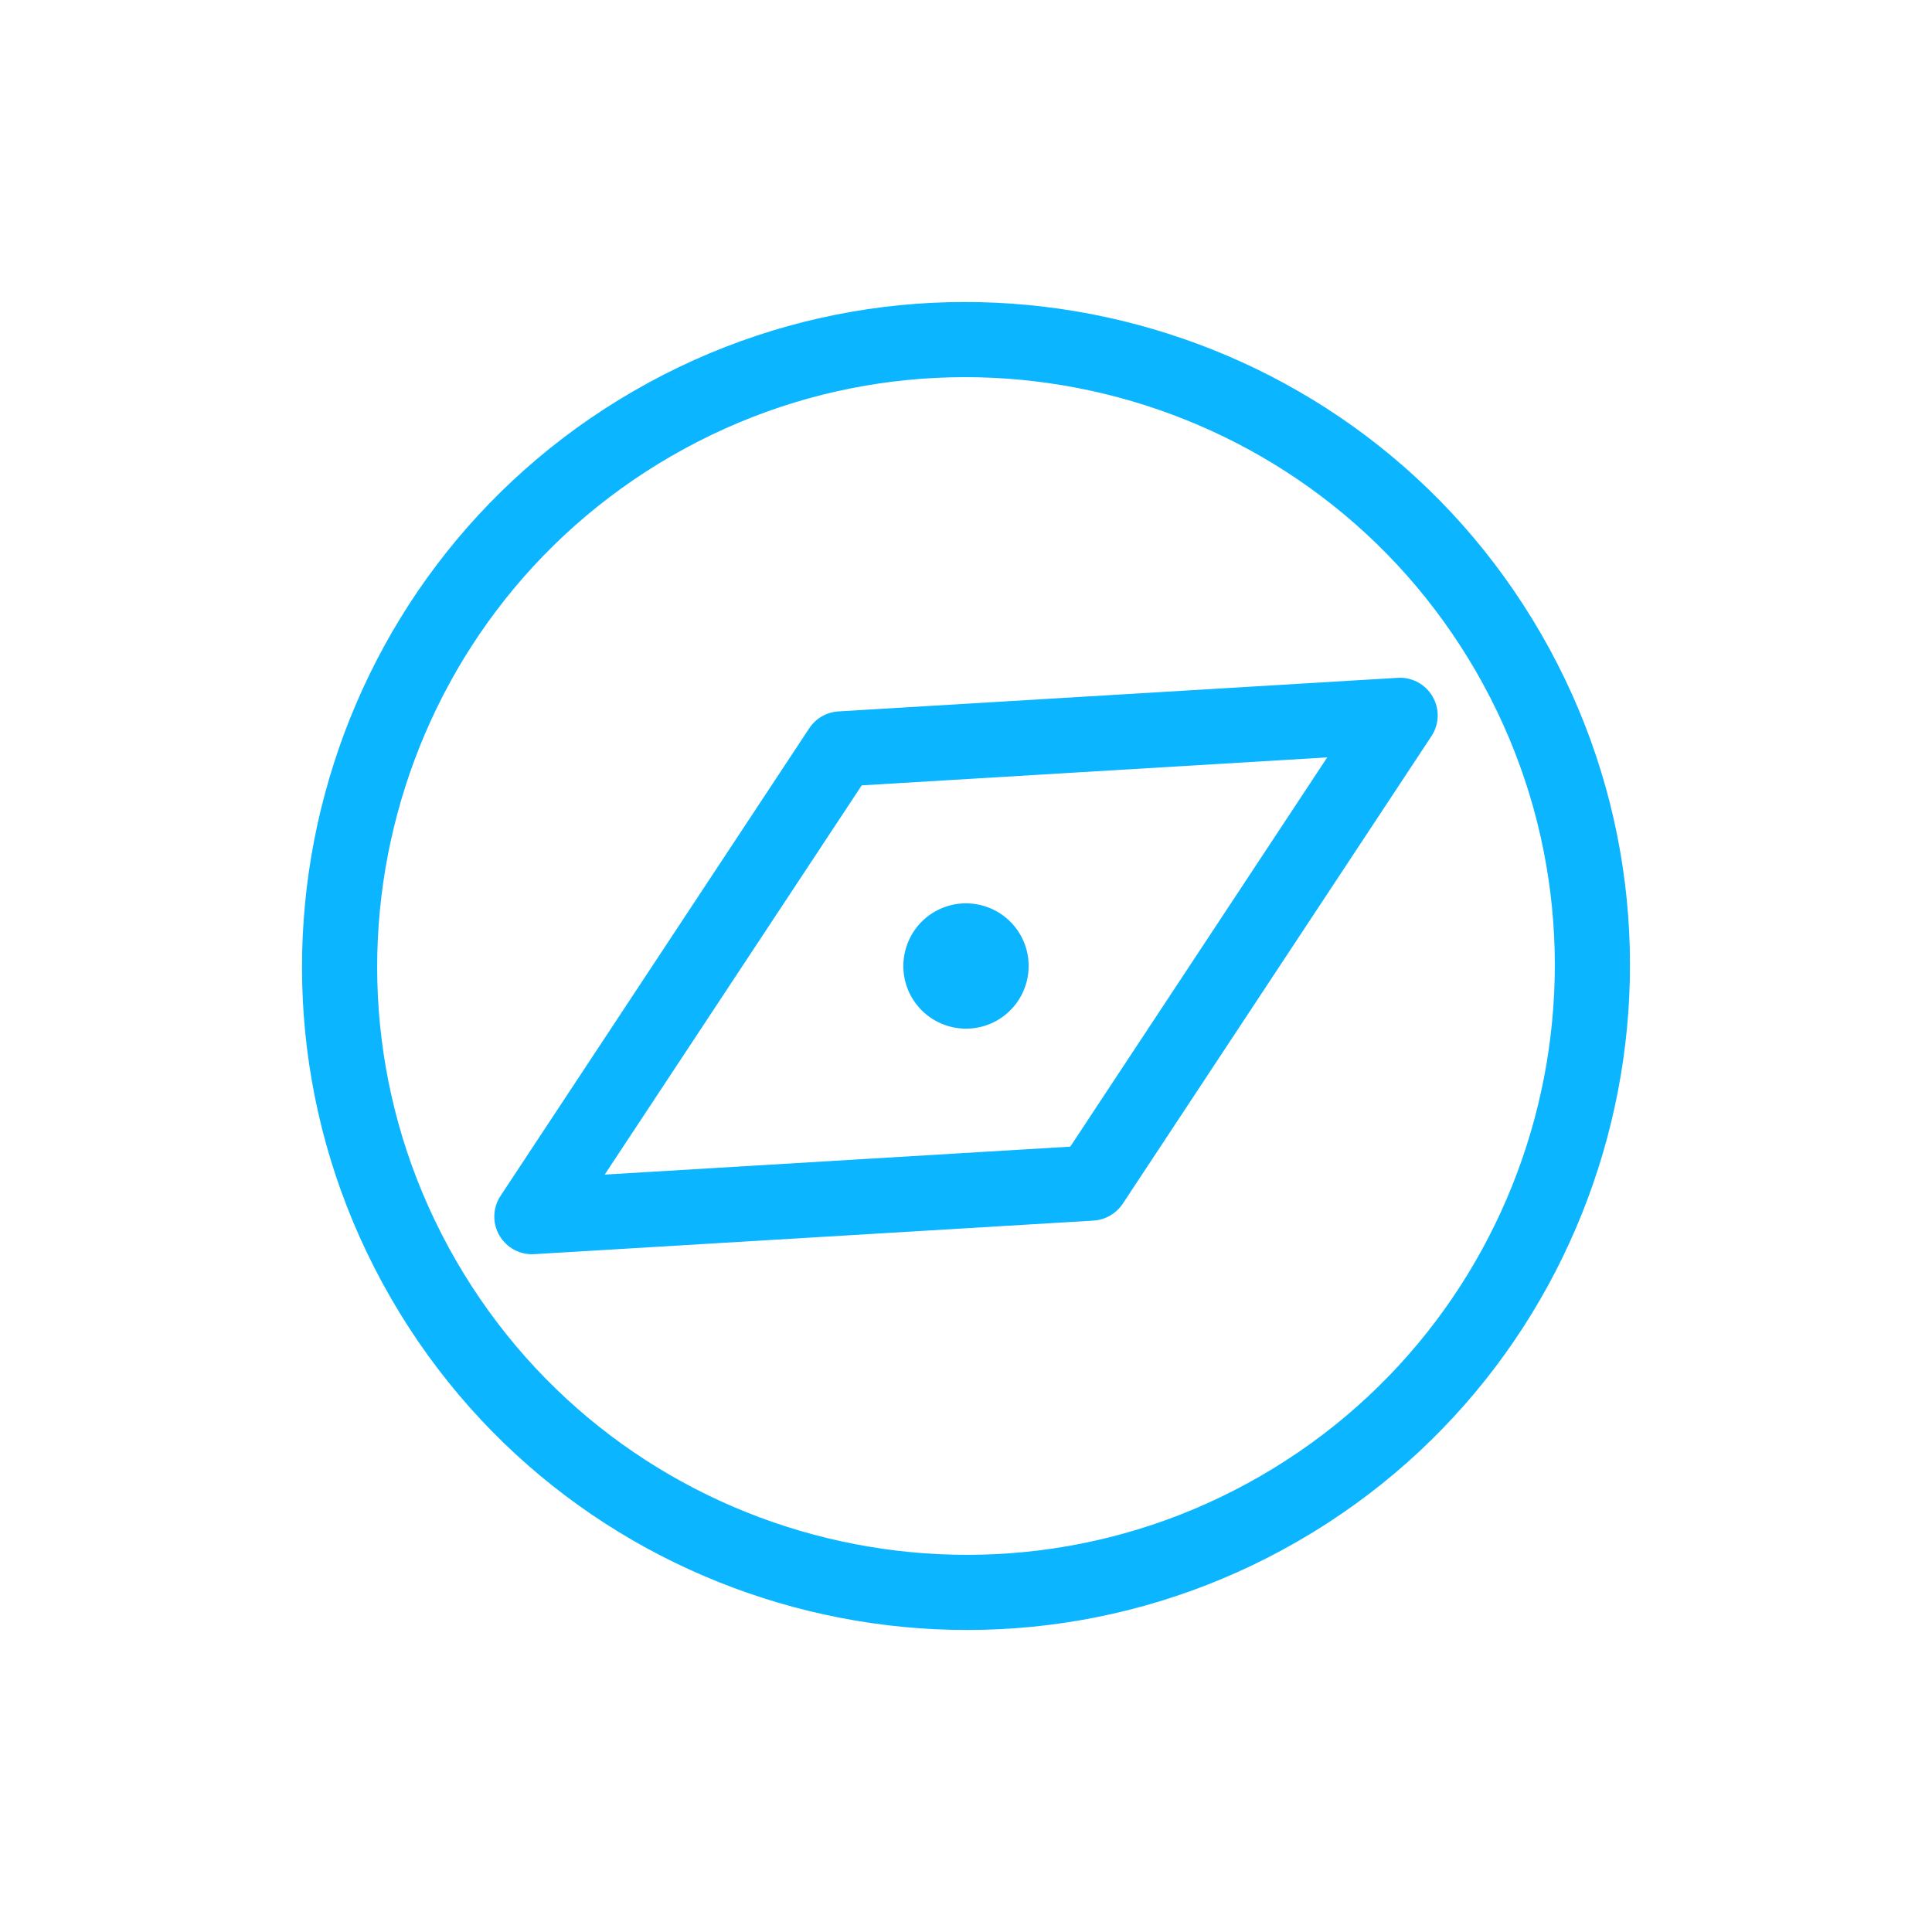 <svg width="32" height="32" viewBox="0 0 32 32" fill="none" xmlns="http://www.w3.org/2000/svg">
<path fill-rule="evenodd" clip-rule="evenodd" d="M15.481 15.101C15.977 14.815 16.612 14.985 16.899 15.481C17.185 15.977 17.015 16.612 16.519 16.899C16.023 17.185 15.388 17.015 15.101 16.519C14.815 16.023 14.985 15.388 15.481 15.101ZM17.727 18.992L10.016 19.455L14.273 13.008L21.983 12.545L17.727 18.992ZM23.153 11.227L13.888 11.783C13.691 11.795 13.513 11.898 13.404 12.062L8.29 19.808C8.16 20.005 8.153 20.258 8.271 20.462C8.389 20.666 8.612 20.787 8.847 20.773L18.112 20.217C18.21 20.211 18.304 20.182 18.387 20.134C18.469 20.086 18.541 20.02 18.596 19.938L23.71 12.192C23.84 11.995 23.847 11.742 23.729 11.538C23.611 11.334 23.388 11.213 23.153 11.227ZM20.877 24.448C16.218 27.138 10.241 25.535 7.552 20.877C4.863 16.219 6.464 10.242 11.123 7.552C15.781 4.862 21.759 6.465 24.448 11.123C27.137 15.781 25.536 21.758 20.877 24.448ZM10.5 6.474C5.247 9.507 3.441 16.247 6.474 21.5C9.506 26.753 16.247 28.559 21.5 25.526C26.753 22.494 28.559 15.753 25.526 10.5C22.493 5.247 15.753 3.441 10.5 6.474Z" fill="#0BB5FF"/>
</svg>